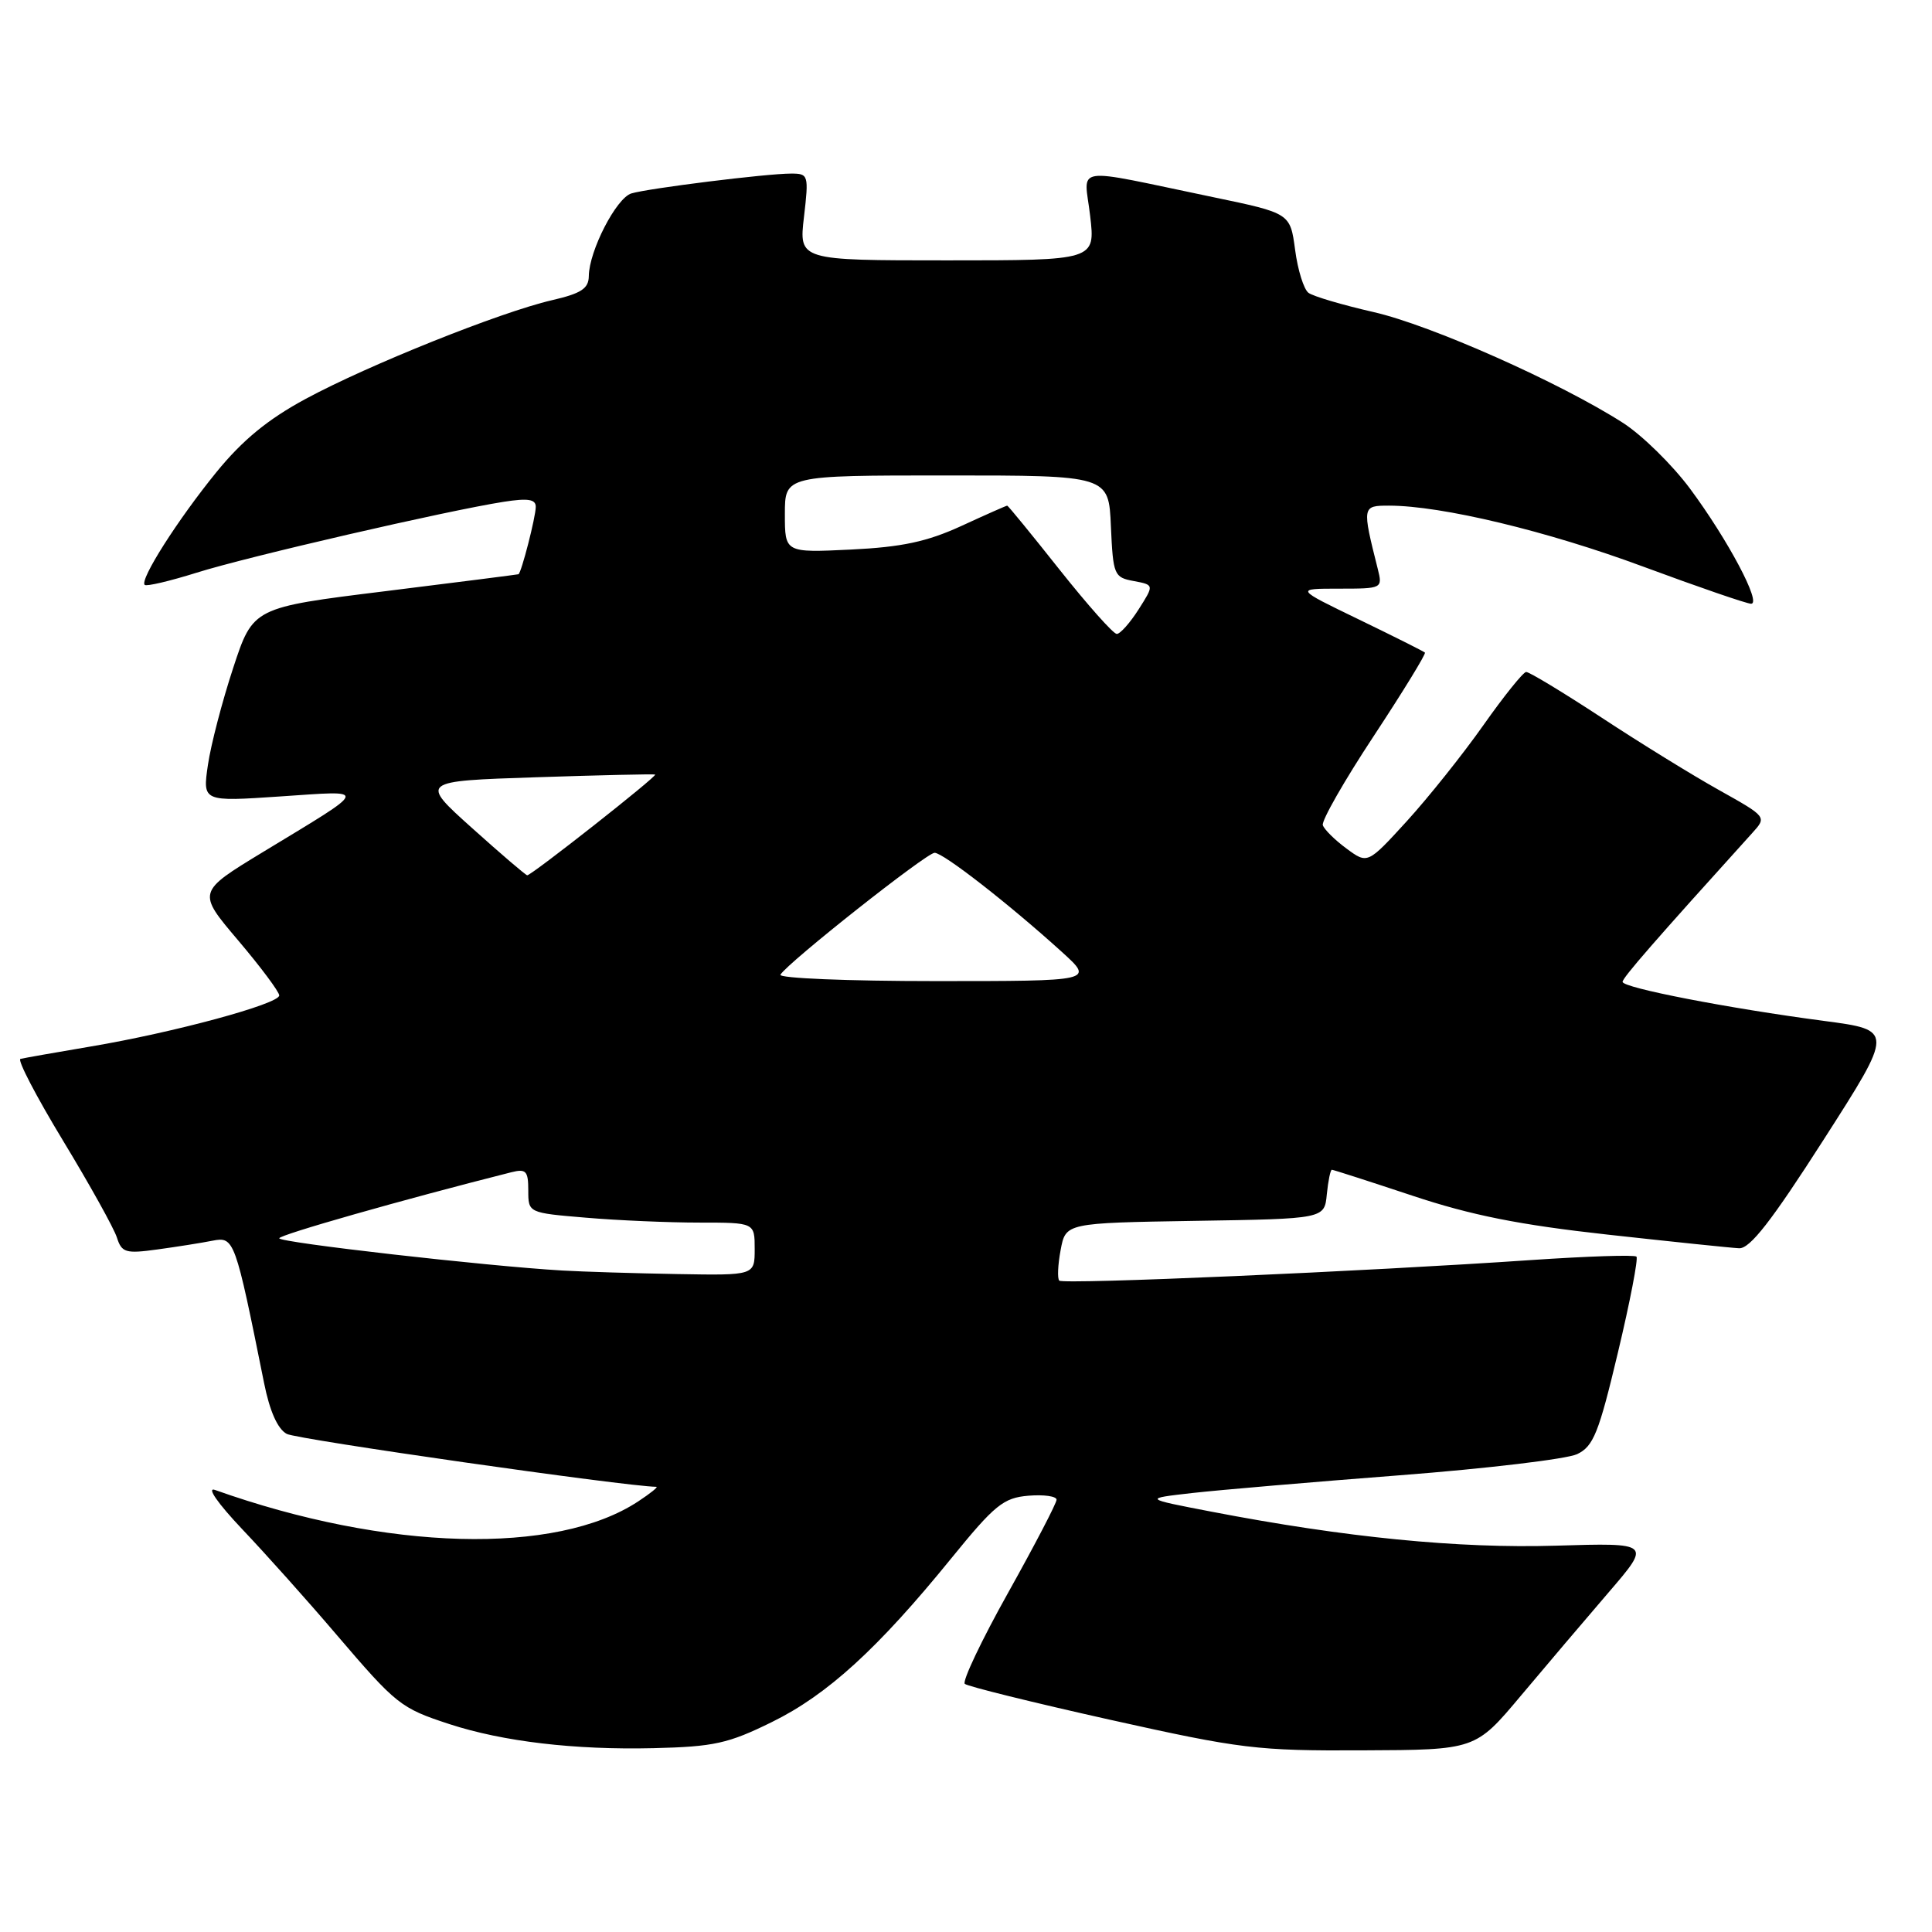 <?xml version="1.0" encoding="UTF-8" standalone="no"?>
<!DOCTYPE svg PUBLIC "-//W3C//DTD SVG 1.1//EN" "http://www.w3.org/Graphics/SVG/1.1/DTD/svg11.dtd" >
<svg xmlns="http://www.w3.org/2000/svg" xmlns:xlink="http://www.w3.org/1999/xlink" version="1.1" viewBox="0 0 256 256">
 <g >
 <path fill="currentColor"
d=" M 102.30 228.17 C 109.64 224.56 116.32 218.46 126.04 206.50 C 131.82 199.39 132.96 198.47 136.27 198.19 C 138.32 198.02 140.00 198.26 140.00 198.72 C 140.00 199.18 137.12 204.71 133.59 211.03 C 130.06 217.34 127.48 222.78 127.84 223.12 C 128.20 223.45 136.85 225.59 147.06 227.87 C 164.43 231.74 166.57 232.00 180.56 231.93 C 195.50 231.87 195.50 231.87 201.50 224.72 C 204.80 220.79 210.04 214.62 213.15 211.00 C 218.80 204.43 218.80 204.43 206.15 204.81 C 193.23 205.20 178.25 203.72 160.50 200.30 C 151.50 198.57 151.50 198.57 158.00 197.83 C 161.57 197.43 173.95 196.37 185.50 195.48 C 197.05 194.59 207.62 193.33 208.98 192.68 C 211.14 191.65 211.85 189.87 214.38 179.23 C 215.99 172.49 217.09 166.76 216.84 166.51 C 216.59 166.25 210.33 166.46 202.94 166.96 C 180.94 168.47 140.88 170.22 140.36 169.69 C 140.09 169.42 140.17 167.59 140.54 165.63 C 141.21 162.05 141.21 162.05 158.36 161.77 C 175.50 161.50 175.50 161.50 175.81 158.25 C 175.99 156.46 176.29 155.00 176.48 155.00 C 176.67 155.00 181.48 156.55 187.17 158.44 C 194.95 161.03 201.32 162.30 213.00 163.59 C 221.53 164.53 229.37 165.35 230.44 165.40 C 231.87 165.48 234.75 161.78 241.65 151.00 C 250.94 136.50 250.94 136.50 241.72 135.28 C 229.05 133.61 215.00 130.89 215.00 130.10 C 215.00 129.55 219.30 124.62 232.19 110.37 C 234.12 108.24 234.12 108.24 227.80 104.70 C 224.32 102.76 217.30 98.43 212.21 95.08 C 207.11 91.74 202.62 89.02 202.22 89.04 C 201.82 89.07 199.27 92.24 196.55 96.10 C 193.83 99.96 189.27 105.67 186.41 108.81 C 181.21 114.50 181.21 114.50 178.42 112.44 C 176.88 111.31 175.47 109.91 175.28 109.34 C 175.09 108.76 178.12 103.45 182.02 97.54 C 185.92 91.62 188.97 86.64 188.81 86.47 C 188.64 86.31 184.70 84.33 180.05 82.08 C 171.61 78.00 171.61 78.00 177.41 78.00 C 183.17 78.00 183.21 77.98 182.56 75.38 C 180.47 67.07 180.49 67.00 184.05 67.00 C 191.00 67.00 205.02 70.36 217.76 75.09 C 225.05 77.79 231.47 80.00 232.03 80.00 C 233.46 80.00 228.96 71.52 223.93 64.74 C 221.58 61.58 217.59 57.67 215.08 56.05 C 206.70 50.68 189.59 43.08 182.00 41.35 C 177.88 40.41 173.99 39.26 173.38 38.80 C 172.76 38.34 171.96 35.78 171.61 33.11 C 170.96 28.25 170.96 28.25 160.73 26.12 C 141.63 22.15 143.67 21.84 144.45 28.60 C 145.14 34.50 145.14 34.50 125.50 34.50 C 105.86 34.50 105.86 34.50 106.53 28.75 C 107.18 23.18 107.12 23.00 104.82 23.00 C 101.57 23.00 85.93 24.95 83.66 25.63 C 81.66 26.24 78.06 33.23 78.02 36.58 C 78.00 38.24 77.02 38.88 73.13 39.78 C 66.30 41.36 48.80 48.37 40.49 52.86 C 35.49 55.56 32.13 58.32 28.67 62.57 C 23.53 68.89 18.49 76.82 19.17 77.50 C 19.40 77.73 22.49 77.00 26.04 75.89 C 32.71 73.78 59.25 67.66 66.75 66.49 C 69.96 65.99 71.00 66.15 70.99 67.16 C 70.99 68.50 69.08 75.92 68.70 76.09 C 68.59 76.13 60.63 77.15 51.02 78.34 C 33.53 80.50 33.53 80.50 30.90 88.50 C 29.45 92.90 27.94 98.69 27.55 101.36 C 26.84 106.23 26.84 106.23 37.17 105.53 C 48.95 104.74 49.11 104.24 34.81 112.92 C 26.12 118.20 26.12 118.20 31.56 124.61 C 34.55 128.14 37.00 131.42 37.00 131.90 C 37.00 133.03 22.96 136.83 12.00 138.67 C 7.32 139.46 3.14 140.20 2.71 140.31 C 2.27 140.43 4.81 145.30 8.35 151.14 C 11.89 156.98 15.10 162.75 15.49 163.98 C 16.13 165.98 16.64 166.14 20.85 165.56 C 23.41 165.21 26.70 164.69 28.16 164.40 C 31.04 163.84 31.15 164.16 34.99 183.25 C 35.74 187.00 36.79 189.35 38.00 190.00 C 39.36 190.73 82.90 196.96 86.97 197.01 C 87.26 197.01 86.18 197.88 84.57 198.94 C 73.68 206.12 51.21 205.51 28.50 197.43 C 27.33 197.01 28.82 199.16 32.08 202.61 C 35.16 205.85 40.75 212.10 44.50 216.50 C 52.54 225.91 53.07 226.33 59.54 228.45 C 66.65 230.77 76.13 231.89 86.60 231.64 C 94.60 231.45 96.50 231.03 102.30 228.17 Z  M 74.50 168.35 C 64.46 167.77 37.00 164.64 37.00 164.08 C 37.00 163.62 53.37 158.96 67.75 155.33 C 69.71 154.84 70.00 155.16 70.00 157.74 C 70.00 160.71 70.00 160.71 77.65 161.35 C 81.86 161.71 88.61 162.00 92.65 162.00 C 100.00 162.00 100.00 162.00 100.00 165.50 C 100.00 169.00 100.00 169.00 89.75 168.82 C 84.11 168.72 77.25 168.51 74.50 168.35 Z  M 103.41 129.15 C 104.43 127.50 122.78 113.00 123.84 113.00 C 124.99 113.00 133.74 119.82 140.73 126.16 C 144.96 130.00 144.96 130.00 123.92 130.00 C 112.35 130.00 103.12 129.62 103.41 129.15 Z  M 62.56 109.73 C 55.62 103.50 55.62 103.50 71.06 102.99 C 79.55 102.71 86.64 102.55 86.81 102.63 C 87.17 102.81 70.40 116.01 69.86 115.98 C 69.66 115.97 66.38 113.16 62.56 109.73 Z  M 140.41 75.50 C 136.71 70.83 133.58 67.00 133.46 67.00 C 133.34 67.00 130.60 68.21 127.37 69.70 C 122.83 71.78 119.51 72.49 112.75 72.82 C 104.00 73.24 104.00 73.24 104.00 68.12 C 104.00 63.00 104.00 63.00 125.45 63.00 C 146.91 63.00 146.91 63.00 147.20 69.74 C 147.49 76.20 147.62 76.51 150.22 76.99 C 152.94 77.50 152.94 77.50 150.87 80.75 C 149.73 82.54 148.43 84.00 147.98 84.00 C 147.52 84.00 144.12 80.17 140.41 75.50 Z "/>
</g>
</svg>